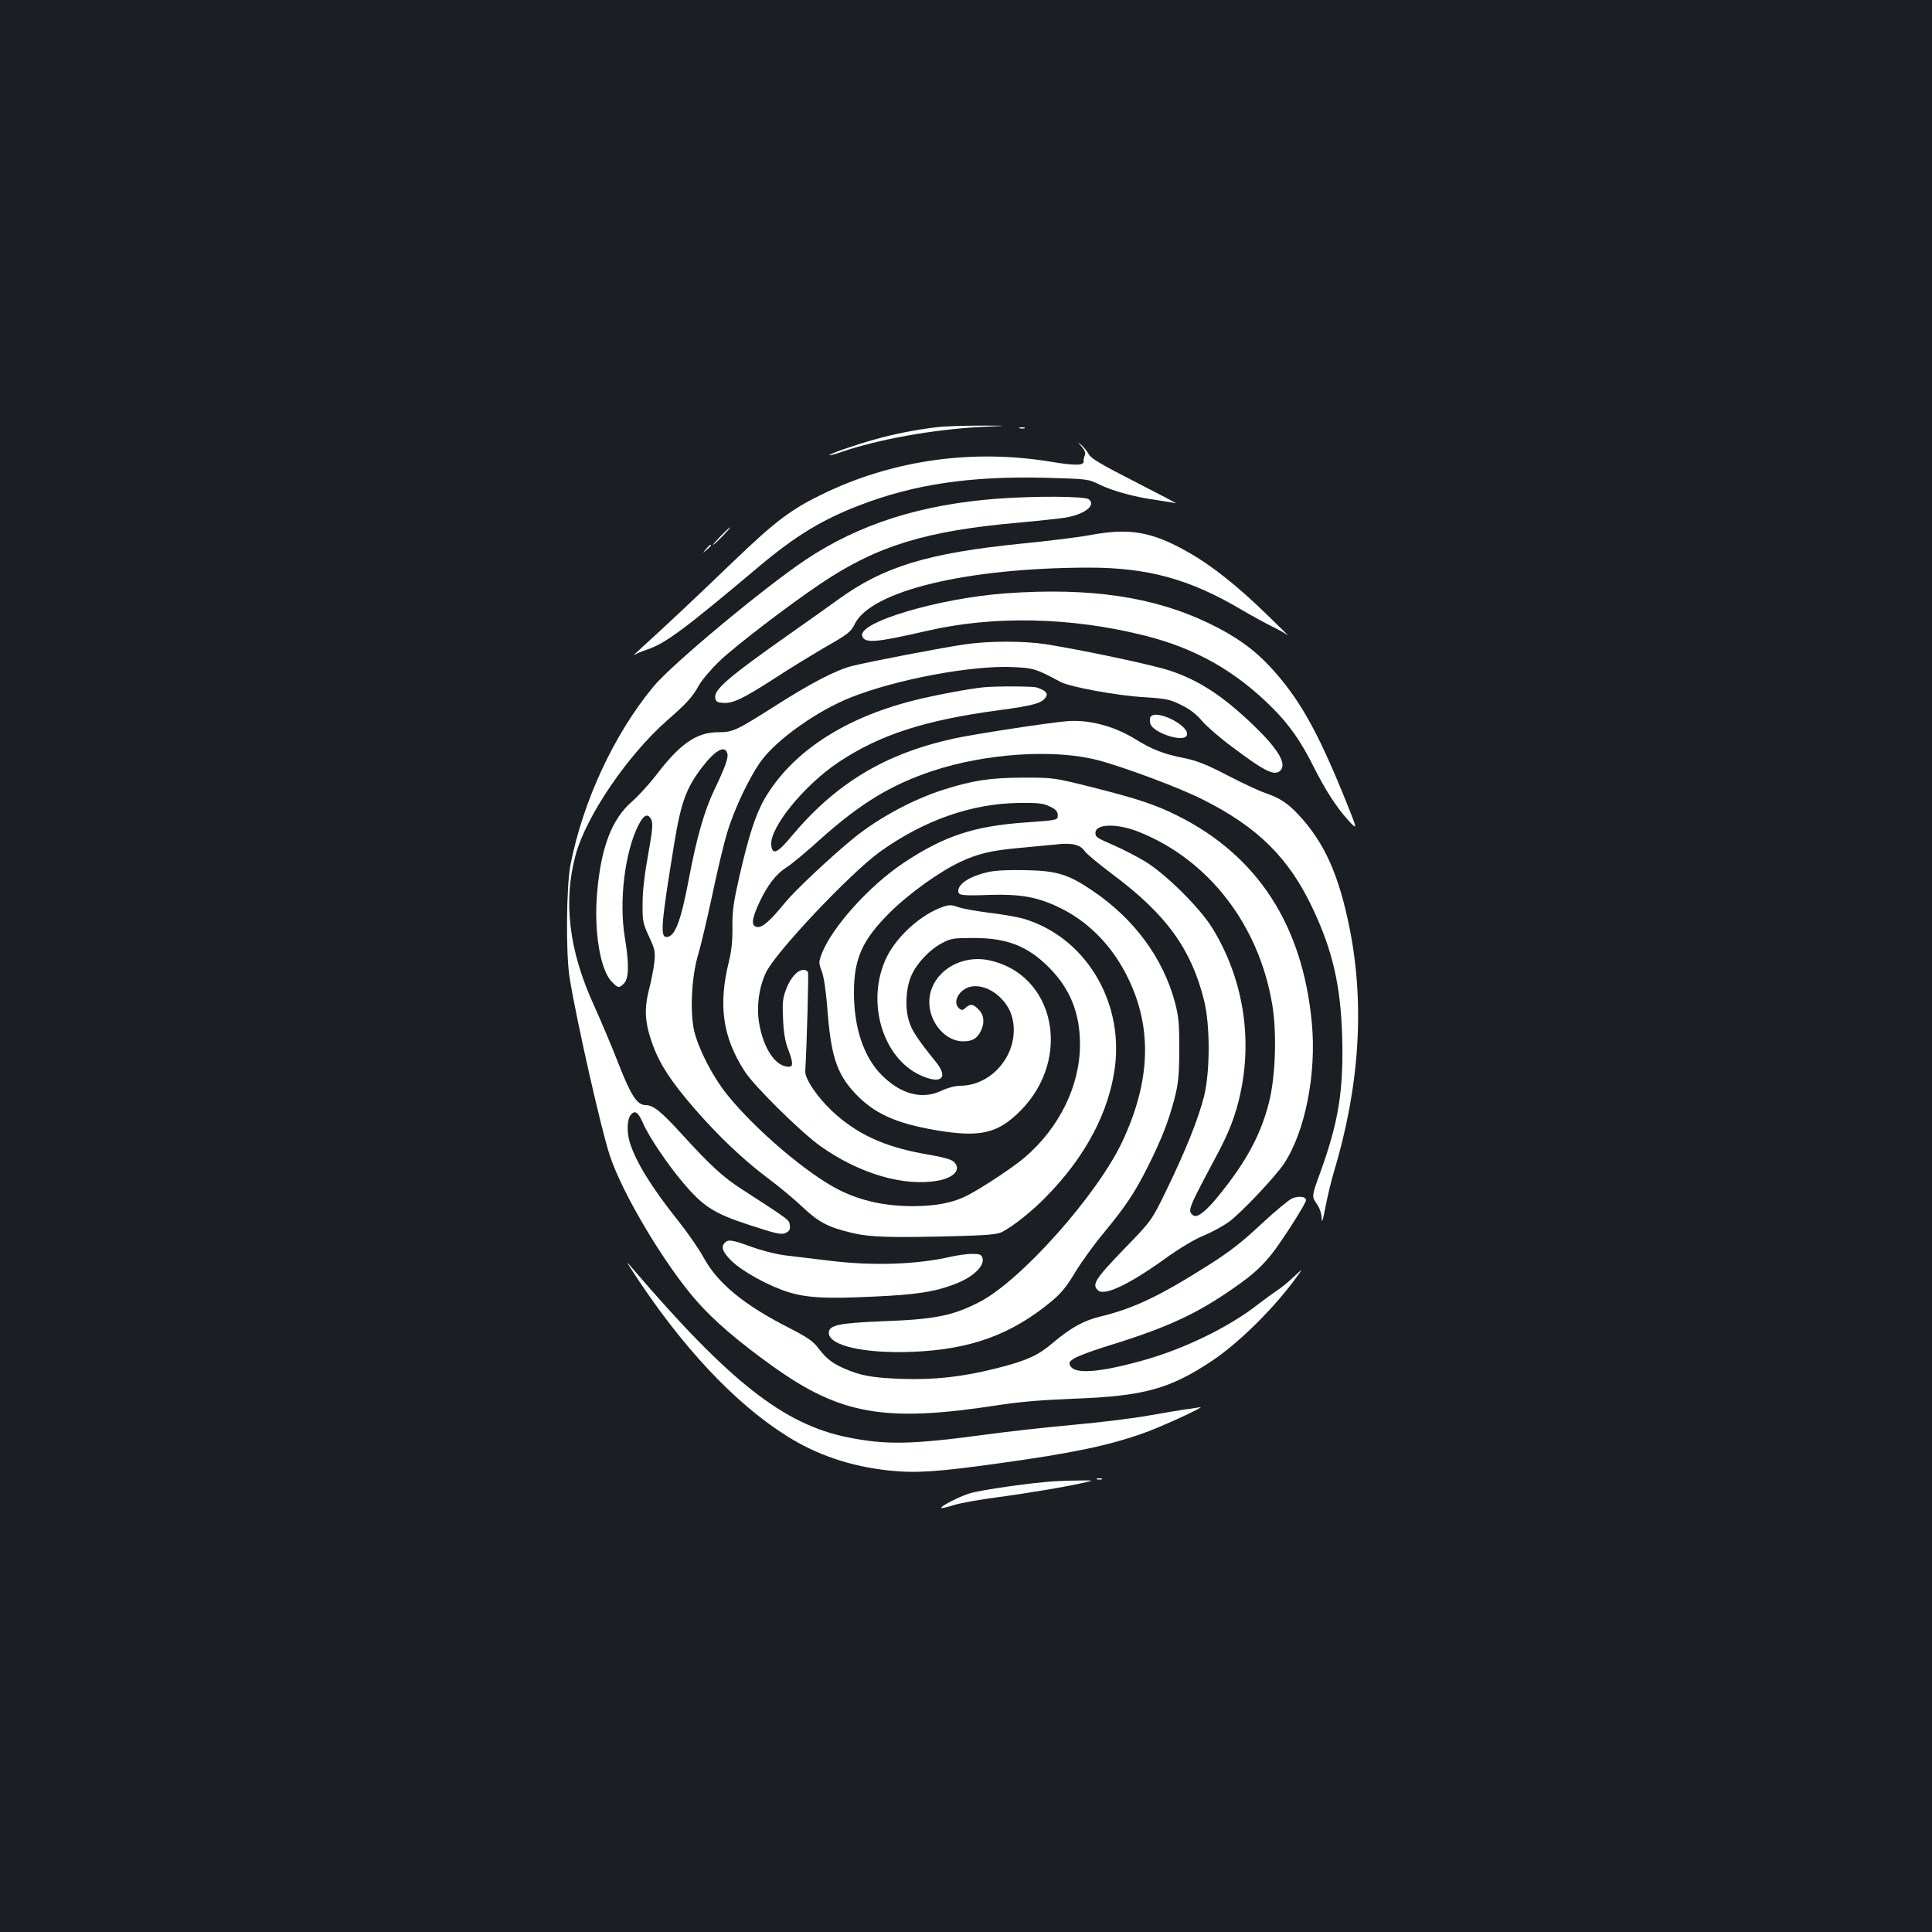 <?xml version="1.0" standalone="no"?>
<!DOCTYPE svg PUBLIC "-//W3C//DTD SVG 20010904//EN"
 "http://www.w3.org/TR/2001/REC-SVG-20010904/DTD/svg10.dtd">
<svg version="1.0" xmlns="http://www.w3.org/2000/svg"
 width="1000pt" height="1000pt" viewBox="0 0 1000 1000"
 preserveAspectRatio="xMidYMid meet">
<rect width="100%" height="100%" fill="#1b1f23"/>
<g transform="translate(0,1000) scale(0.1,-0.1)"
fill="#ffffff" stroke="none">
<path d="M4850 7789 c-109 -13 -227 -36 -327 -65 -104 -29 -235 -75 -230 -80
2 -2 30 5 63 17 190 65 473 116 719 129 150 7 150 7 0 7 -82 0 -184 -3 -225
-8z"/>
<path d="M5278 7783 c6 -2 18 -2 25 0 6 3 1 5 -13 5 -14 0 -19 -2 -12 -5z"/>
<path d="M5599 7688 c16 -19 21 -32 16 -45 -5 -10 -7 -23 -6 -30 3 -23 -44
-24 -169 -3 -402 66 -804 11 -1163 -158 -179 -85 -258 -144 -482 -359 -203
-195 -353 -336 -470 -442 -33 -30 -53 -49 -44 -42 9 6 41 20 72 30 94 33 191
105 577 430 187 157 326 242 520 316 282 109 577 152 963 142 217 -6 219 -6
280 -36 70 -34 186 -65 298 -80 41 -6 84 -13 95 -16 10 -3 -83 46 -208 110
-175 89 -231 122 -242 143 -8 15 -25 36 -37 47 -24 20 -24 20 0 -7z"/>
<path d="M5165 7419 c-401 -30 -719 -132 -996 -317 -218 -146 -693 -542 -787
-656 -203 -245 -364 -591 -429 -921 -22 -112 -25 -467 -4 -590 37 -226 162
-778 207 -915 65 -198 284 -565 449 -753 88 -101 215 -210 395 -339 351 -251
581 -291 1160 -202 114 18 235 28 390 34 370 13 504 50 726 198 140 94 326
279 439 437 29 40 29 40 -21 -6 -27 -26 -66 -57 -86 -70 -20 -13 -62 -44 -92
-67 -153 -121 -392 -237 -609 -296 -221 -61 -344 -69 -367 -26 -9 17 -6 23 22
40 18 11 85 36 148 56 307 94 458 161 633 278 125 84 176 127 236 201 52 64
181 266 181 283 0 19 -38 23 -72 9 -18 -8 -90 -68 -160 -133 -97 -91 -160
-141 -274 -213 -254 -161 -387 -224 -561 -266 -83 -20 -152 -58 -244 -136 -76
-65 -136 -92 -286 -130 -181 -46 -326 -62 -498 -56 -151 6 -211 16 -298 55
-61 27 -90 50 -132 105 -26 35 -58 56 -147 102 -240 122 -373 232 -448 369
-24 44 -82 127 -128 185 -138 173 -218 302 -251 404 -18 55 -16 125 5 148 22
24 37 13 64 -48 29 -67 125 -209 201 -299 108 -129 162 -164 349 -225 138 -45
163 -51 186 -41 20 10 25 18 22 40 -3 28 3 24 -249 187 -95 61 -163 123 -314
289 -103 113 -144 146 -183 146 -44 0 -76 49 -141 215 -34 88 -92 224 -127
302 -130 284 -160 539 -94 780 55 200 269 515 473 694 103 90 131 121 166 184
16 28 64 84 107 125 82 78 360 291 523 400 290 195 544 273 1026 315 99 9 208
21 241 26 99 17 160 65 119 95 -21 16 -279 17 -470 3z"/>
<path d="M3730 7225 c-24 -25 -42 -45 -39 -45 3 0 25 20 49 45 24 25 42 45 39
45 -3 0 -25 -20 -49 -45z"/>
<path d="M5640 7230 c-52 -10 -212 -30 -355 -44 -483 -49 -710 -118 -945 -288
-47 -34 -161 -115 -255 -181 -314 -221 -389 -286 -383 -328 2 -20 10 -25 40
-27 51 -4 101 20 266 126 76 50 196 123 266 164 114 65 130 77 150 118 85 172
579 291 1211 292 306 0 523 -59 791 -218 55 -32 126 -71 159 -87 33 -16 69
-36 80 -45 11 -9 -40 42 -114 113 -145 141 -278 247 -396 314 -192 110 -308
130 -515 91z"/>
<path d="M3654 7158 c-19 -23 -19 -23 4 -4 12 11 22 21 22 23 0 8 -8 2 -26
-19z"/>
<path d="M5207 6929 c-349 -25 -771 -151 -744 -222 14 -38 71 -33 332 27 347
81 750 72 1131 -24 262 -66 469 -183 660 -374 87 -87 147 -172 213 -304 60
-120 119 -211 178 -276 52 -57 52 -57 -18 116 -144 354 -237 517 -386 678 -86
92 -180 159 -318 225 -285 137 -616 185 -1048 154z"/>
<path d="M4995 6665 c-106 -15 -493 -89 -584 -112 -83 -21 -211 -87 -396 -205
-205 -130 -221 -138 -298 -138 -112 0 -198 -60 -324 -226 -34 -44 -89 -104
-122 -133 -104 -90 -160 -237 -180 -468 -18 -200 15 -401 75 -464 33 -34 38
-35 64 -9 25 25 27 100 4 238 -31 188 0 441 70 580 29 57 50 65 68 28 8 -20 5
-57 -17 -178 -18 -98 -29 -189 -29 -253 -1 -93 2 -105 33 -172 31 -66 33 -79
28 -133 -4 -34 -16 -98 -28 -143 -26 -102 -21 -172 19 -284 38 -103 94 -189
214 -328 126 -145 250 -263 378 -360 58 -43 139 -110 180 -149 86 -82 136
-108 258 -137 96 -23 197 -26 548 -17 151 4 207 9 230 21 57 29 160 111 231
185 202 206 324 437 354 670 44 345 -157 672 -471 766 -30 9 -109 23 -175 31
-66 8 -139 21 -163 29 -37 13 -49 14 -82 2 -111 -38 -236 -150 -290 -259 -110
-225 -25 -522 175 -613 105 -48 146 -14 81 67 -99 123 -127 165 -142 217 -21
70 -15 170 14 234 27 62 95 134 157 166 46 25 60 27 165 27 173 0 280 -42 391
-154 108 -109 159 -235 159 -397 0 -213 -106 -430 -285 -584 -54 -47 -218
-156 -293 -195 -79 -41 -165 -58 -292 -58 -142 1 -262 27 -375 83 -163 81
-436 313 -582 495 -73 91 -145 230 -169 325 -24 96 -15 286 20 400 14 47 46
184 72 304 25 120 59 264 76 320 36 125 120 301 182 383 83 110 287 254 457
322 237 95 634 169 845 158 105 -5 115 -8 244 -77 50 -26 293 -71 437 -79 109
-7 129 -11 187 -40 45 -22 79 -48 108 -83 24 -28 94 -89 157 -135 174 -131
222 -153 251 -118 29 35 -18 112 -142 231 -157 151 -282 233 -433 283 -90 30
-465 109 -645 137 -114 17 -291 17 -415 -1z m-1231 -563 c8 -23 -9 -69 -68
-193 -50 -105 -91 -247 -131 -461 -42 -221 -72 -298 -116 -298 -33 0 -26 74
41 485 35 213 62 287 145 395 67 87 116 114 129 72z"/>
<path d="M5095 6443 c-70 -6 -267 -43 -367 -69 -361 -91 -629 -268 -769 -506
-47 -80 -85 -197 -133 -409 -29 -128 -36 -174 -35 -255 1 -71 -4 -123 -19
-184 -55 -225 -31 -390 83 -566 51 -78 290 -314 391 -386 201 -143 433 -211
609 -179 72 13 112 48 94 82 -14 26 -35 34 -173 58 -202 37 -344 103 -469 220
-75 70 -141 167 -139 205 9 164 18 504 14 514 -2 6 -12 12 -22 12 -32 0 -68
-40 -90 -98 -19 -49 -21 -71 -17 -157 3 -69 11 -117 26 -155 24 -63 27 -89 9
-91 -69 -7 -137 91 -159 227 -14 85 -1 181 35 259 48 104 439 518 593 628 229
163 473 248 718 251 102 1 126 -2 160 -19 31 -15 40 -26 40 -45 0 -25 0 -25
-167 -37 -268 -19 -422 -70 -632 -210 -177 -118 -369 -332 -422 -468 -17 -45
-17 -49 0 -94 10 -27 21 -99 27 -176 19 -258 48 -350 144 -453 98 -105 210
-156 420 -192 230 -39 321 -17 440 104 266 272 173 705 -167 776 -158 32 -308
-74 -308 -217 0 -106 84 -203 175 -203 47 0 71 14 90 50 23 44 19 87 -10 115
-28 29 -42 31 -67 9 -14 -14 -20 -14 -33 -4 -35 29 -7 91 49 110 85 28 201
-54 226 -160 41 -172 -97 -350 -272 -350 -24 0 -65 -11 -96 -26 -99 -47 -209
-18 -308 81 -93 93 -144 244 -144 427 0 175 42 270 180 409 100 101 263 218
373 269 87 41 163 59 302 71 66 6 151 14 190 18 83 10 127 -1 149 -34 9 -14
76 -69 149 -124 273 -204 403 -383 469 -648 32 -127 32 -368 0 -498 -29 -114
-93 -276 -193 -482 -78 -161 -78 -161 -224 -311 -148 -154 -166 -182 -130
-212 34 -28 162 33 348 167 71 51 150 99 198 118 43 18 101 50 129 70 64 47
240 233 286 302 109 164 169 466 144 728 -47 506 -281 866 -695 1073 -115 57
-201 86 -433 145 -207 52 -207 52 -367 52 -170 -1 -254 -13 -410 -62 -158 -50
-335 -145 -465 -250 -119 -97 -302 -269 -354 -332 -83 -101 -120 -133 -147
-129 -32 4 -29 40 10 124 43 92 87 150 143 185 26 17 105 82 175 146 207 185
363 280 578 352 276 92 630 115 855 57 135 -35 427 -144 545 -204 285 -143
446 -302 569 -563 103 -217 145 -399 153 -661 8 -279 -18 -443 -112 -703 -46
-127 -46 -127 -21 -164 17 -23 26 -52 27 -77 1 -28 6 -11 19 56 10 52 29 133
43 180 134 443 162 870 82 1268 -56 277 -131 443 -265 586 -55 59 -98 87 -170
111 -30 10 -118 51 -195 91 -110 57 -158 76 -225 90 -107 21 -166 44 -255 99
-109 67 -241 102 -353 92 -92 -7 -479 -67 -577 -88 -362 -78 -619 -232 -852
-512 -70 -84 -96 -94 -101 -41 -9 90 171 311 350 430 212 141 446 217 829 268
178 24 223 36 243 69 12 19 -3 34 -49 49 -21 6 -201 7 -270 1z m800 -749 c361
-144 621 -481 690 -893 25 -148 17 -379 -18 -512 -42 -162 -114 -296 -245
-460 -76 -97 -126 -137 -147 -119 -29 24 -26 31 118 301 69 128 103 217 127
329 64 294 12 602 -146 858 -66 106 -244 282 -350 345 -44 26 -114 62 -155 80
-94 41 -99 44 -99 66 0 48 113 50 225 5z"/>
<path d="M5955 6289 c-4 -5 -4 -21 -1 -34 12 -48 174 -101 189 -61 19 48 -161
139 -188 95z"/>
<path d="M5113 5486 c-92 -21 -153 -60 -153 -97 0 -24 15 -26 165 -21 155 5
244 -11 353 -63 155 -73 281 -202 362 -370 125 -258 115 -533 -31 -844 -129
-275 -524 -719 -739 -830 -140 -72 -231 -90 -505 -100 -223 -9 -275 -20 -275
-60 0 -66 184 -108 433 -98 301 12 513 89 724 265 46 39 77 77 117 145 30 50
96 142 146 202 115 139 164 212 233 350 70 141 103 225 135 344 21 83 25 118
26 256 0 137 -3 172 -22 245 -62 232 -212 435 -429 581 -123 83 -182 102 -343
105 -90 2 -156 -1 -197 -10z"/>
<path d="M3752 3568 c-22 -22 -12 -49 36 -96 56 -54 196 -131 296 -161 95 -29
198 -34 441 -22 217 10 309 24 411 62 98 36 163 96 149 139 -5 16 -15 20 -53
20 -26 0 -74 -7 -107 -14 -175 -41 -404 -49 -626 -22 -68 8 -166 20 -217 26
-57 6 -129 24 -188 45 -105 38 -124 41 -142 23z"/>
<path d="M3271 3425 c254 -392 531 -688 802 -858 155 -98 330 -157 526 -178
138 -15 249 -8 565 36 385 53 570 92 752 156 97 34 334 144 294 135 -14 -2
-47 -8 -75 -11 -27 -4 -111 -18 -185 -31 -74 -14 -252 -36 -396 -49 -144 -13
-346 -36 -449 -50 -385 -52 -518 -55 -720 -14 -328 67 -608 286 -1108 870 -38
44 -38 44 -6 -6z"/>
<path d="M5678 2343 c6 -2 18 -2 25 0 6 3 1 5 -13 5 -14 0 -19 -2 -12 -5z"/>
<path d="M5460 2333 c-111 -6 -386 -45 -442 -63 -55 -17 -153 -68 -146 -75 2
-3 31 4 63 14 33 11 134 29 225 41 154 20 374 57 465 79 36 8 32 9 -35 8 -41
0 -100 -2 -130 -4z"/>
</g>
</svg>
